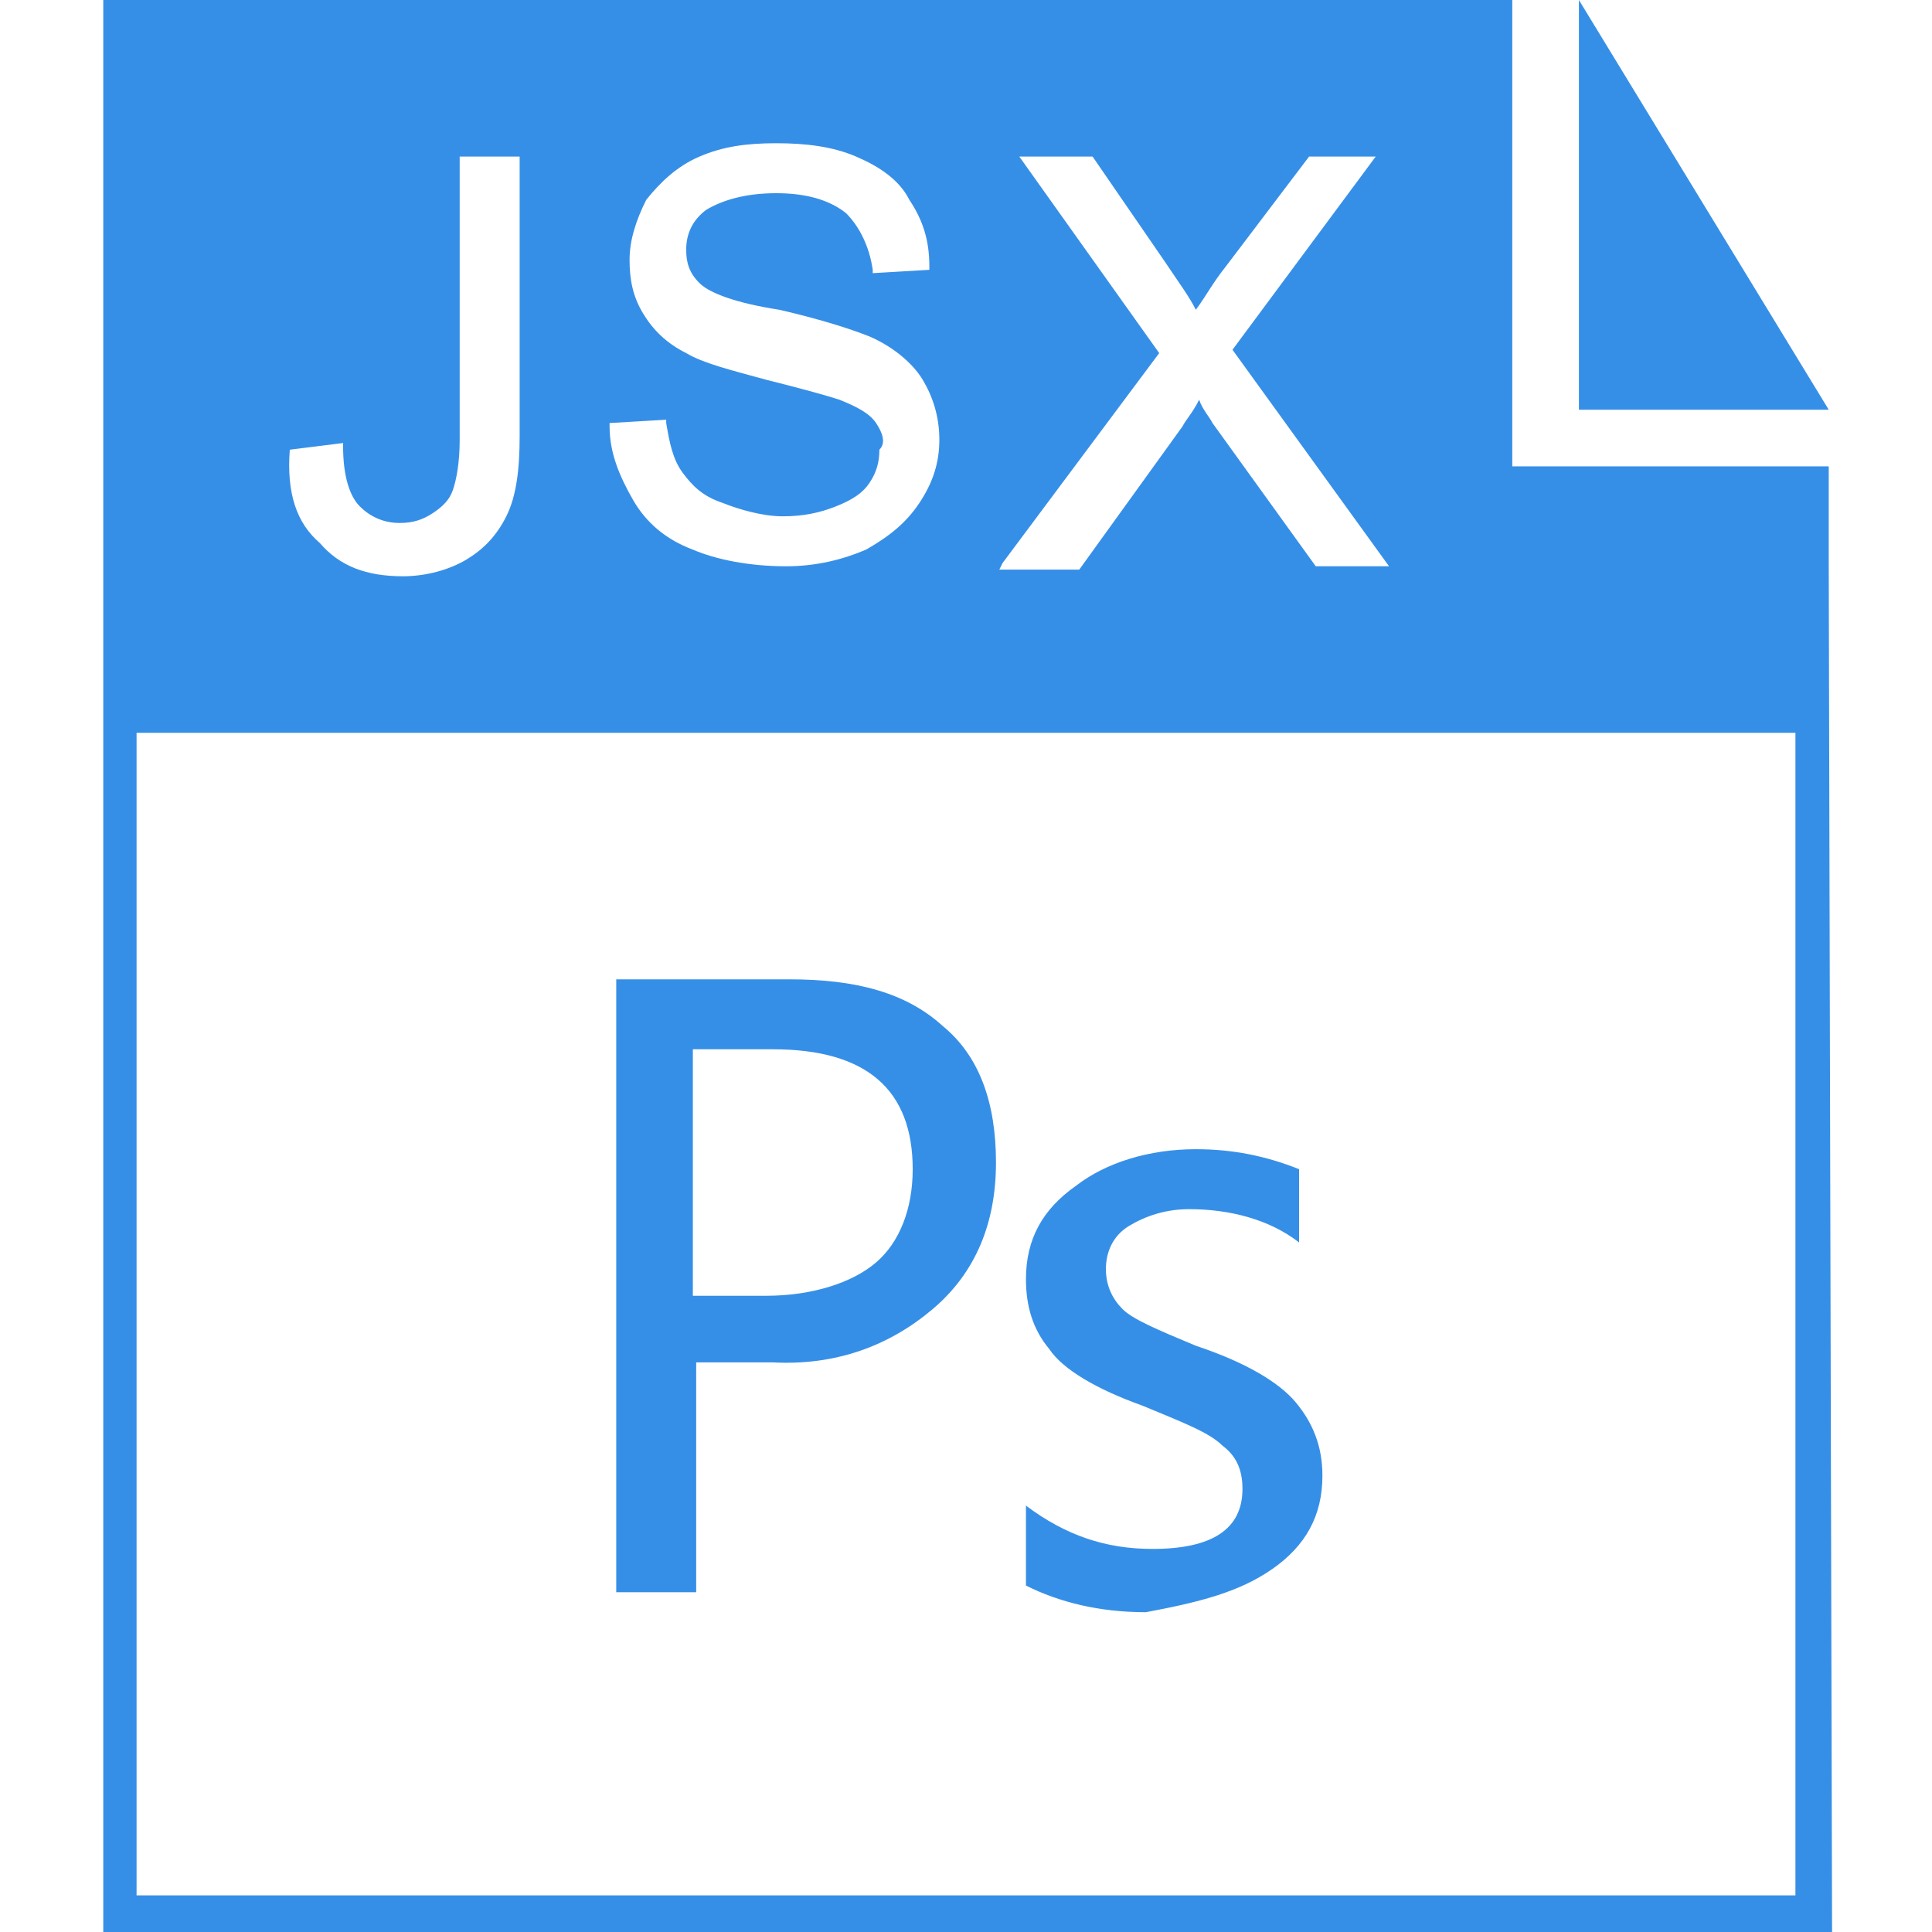 <?xml version="1.0" standalone="no"?><!DOCTYPE svg PUBLIC "-//W3C//DTD SVG 1.1//EN" "http://www.w3.org/Graphics/SVG/1.1/DTD/svg11.dtd"><svg t="1552306459363" class="icon" style="" viewBox="0 0 1024 1024" version="1.1" xmlns="http://www.w3.org/2000/svg" p-id="3614" xmlns:xlink="http://www.w3.org/1999/xlink" width="200" height="200"><defs><style type="text/css"></style></defs><path d="M836.855 0v217.159h132.414z" fill="#368FE7" p-id="3615"></path><path d="M969.269 296.607V247.172h-167.724V0H54.731v1024H971.034l-1.766-727.393z m-437.848 1.766l82.979-111.228-74.152-104.166h38.841L617.931 139.476c7.062 10.593 12.359 17.655 15.89 24.717 5.297-7.062 8.828-14.124 15.89-22.952l44.138-58.262h35.31L653.241 185.379l82.979 114.759h-38.841l-54.731-75.917c-1.766-3.531-5.297-7.062-7.062-12.359-3.531 7.062-7.062 10.593-8.828 14.124l-54.731 75.917H529.655l1.766-3.531z m-67.09-74.152c-3.531-5.297-10.593-8.828-19.421-12.359-5.297-1.766-17.655-5.297-38.841-10.593-19.421-5.297-33.545-8.828-42.372-14.124-10.593-5.297-17.655-12.359-22.952-21.186-5.297-8.828-7.062-17.655-7.062-28.248 0-10.593 3.531-21.186 8.828-31.779 7.062-8.828 15.89-17.655 28.248-22.952 12.359-5.297 24.717-7.062 40.607-7.062 15.89 0 30.014 1.766 42.372 7.062 12.359 5.297 22.952 12.359 28.248 22.952 7.062 10.593 10.593 21.186 10.593 35.31v1.766l-30.014 1.766v-1.766c-1.766-12.359-7.062-22.952-14.124-30.014-8.828-7.062-21.186-10.593-37.076-10.593-15.89 0-28.248 3.531-37.076 8.828-7.062 5.297-10.593 12.359-10.593 21.186 0 7.062 1.766 12.359 7.062 17.655 5.297 5.297 19.421 10.593 42.372 14.124 22.952 5.297 38.841 10.593 47.669 14.124 12.359 5.297 22.952 14.124 28.248 22.952 5.297 8.828 8.828 19.421 8.828 31.779s-3.531 22.952-10.593 33.545c-7.062 10.593-15.89 17.655-28.248 24.717-12.359 5.297-26.483 8.828-42.372 8.828-19.421 0-37.076-3.531-49.434-8.828-14.124-5.297-24.717-14.124-31.779-26.483-7.062-12.359-12.359-24.717-12.359-38.841v-1.766l30.014-1.766v1.766c1.766 10.593 3.531 19.421 8.828 26.483 5.297 7.062 10.593 12.359 21.186 15.89 8.828 3.531 21.186 7.062 31.779 7.062 10.593 0 19.421-1.766 28.248-5.297 8.828-3.531 14.124-7.062 17.655-12.359 3.531-5.297 5.297-10.593 5.297-17.655 3.531-3.531 1.766-8.828-1.766-14.124z m-310.731 14.124l28.248-3.531v1.766c0 15.89 3.531 26.483 8.828 31.779 5.297 5.297 12.359 8.828 21.186 8.828 7.062 0 12.359-1.766 17.655-5.297 5.297-3.531 8.828-7.062 10.593-12.359 1.766-5.297 3.531-14.124 3.531-26.483V82.979h31.779v148.303c0 17.655-1.766 31.779-7.062 42.372-5.297 10.593-12.359 17.655-21.186 22.952-8.828 5.297-21.186 8.828-33.545 8.828-19.421 0-33.545-5.297-44.138-17.655-12.359-10.593-17.655-26.483-15.89-49.434z m798.014 766.234H72.386V388.414h879.228v616.166z" fill="#368FE7" p-id="3616"></path><path d="M367.228 722.097h42.372c33.545 1.766 61.793-8.828 84.745-28.248 22.952-19.421 33.545-45.903 33.545-77.683 0-31.779-8.828-56.497-28.248-72.386-19.421-17.655-45.903-24.717-81.214-24.717h-91.807v324.855h42.372v-121.821z m0-165.959h42.372c49.434 0 74.152 21.186 74.152 63.559 0 21.186-7.062 38.841-19.421 49.434s-33.545 17.655-58.262 17.655h-38.841v-130.648zM674.428 831.559c17.655-12.359 26.483-28.248 26.483-49.434 0-15.89-5.297-28.248-14.124-38.841s-26.483-21.186-52.966-30.014c-21.186-8.828-33.545-14.124-38.841-19.421-5.297-5.297-8.828-12.359-8.828-21.186s3.531-17.655 12.359-22.952c8.828-5.297 19.421-8.828 31.779-8.828 21.186 0 42.372 5.297 58.262 17.655v-38.841c-17.655-7.062-35.31-10.593-54.731-10.593-24.717 0-47.669 7.062-63.559 19.421-17.655 12.359-26.483 28.248-26.483 49.434 0 14.124 3.531 26.483 12.359 37.076 7.062 10.593 24.717 21.186 49.434 30.014 21.186 8.828 35.31 14.124 42.372 21.186 7.062 5.297 10.593 12.359 10.593 22.952 0 21.186-15.89 31.779-47.669 31.779-24.717 0-45.903-7.062-67.09-22.952v42.372c17.655 8.828 38.841 14.124 63.559 14.124 28.248-5.297 49.434-10.593 67.09-22.952z" fill="#368FE7" p-id="3617"></path></svg>